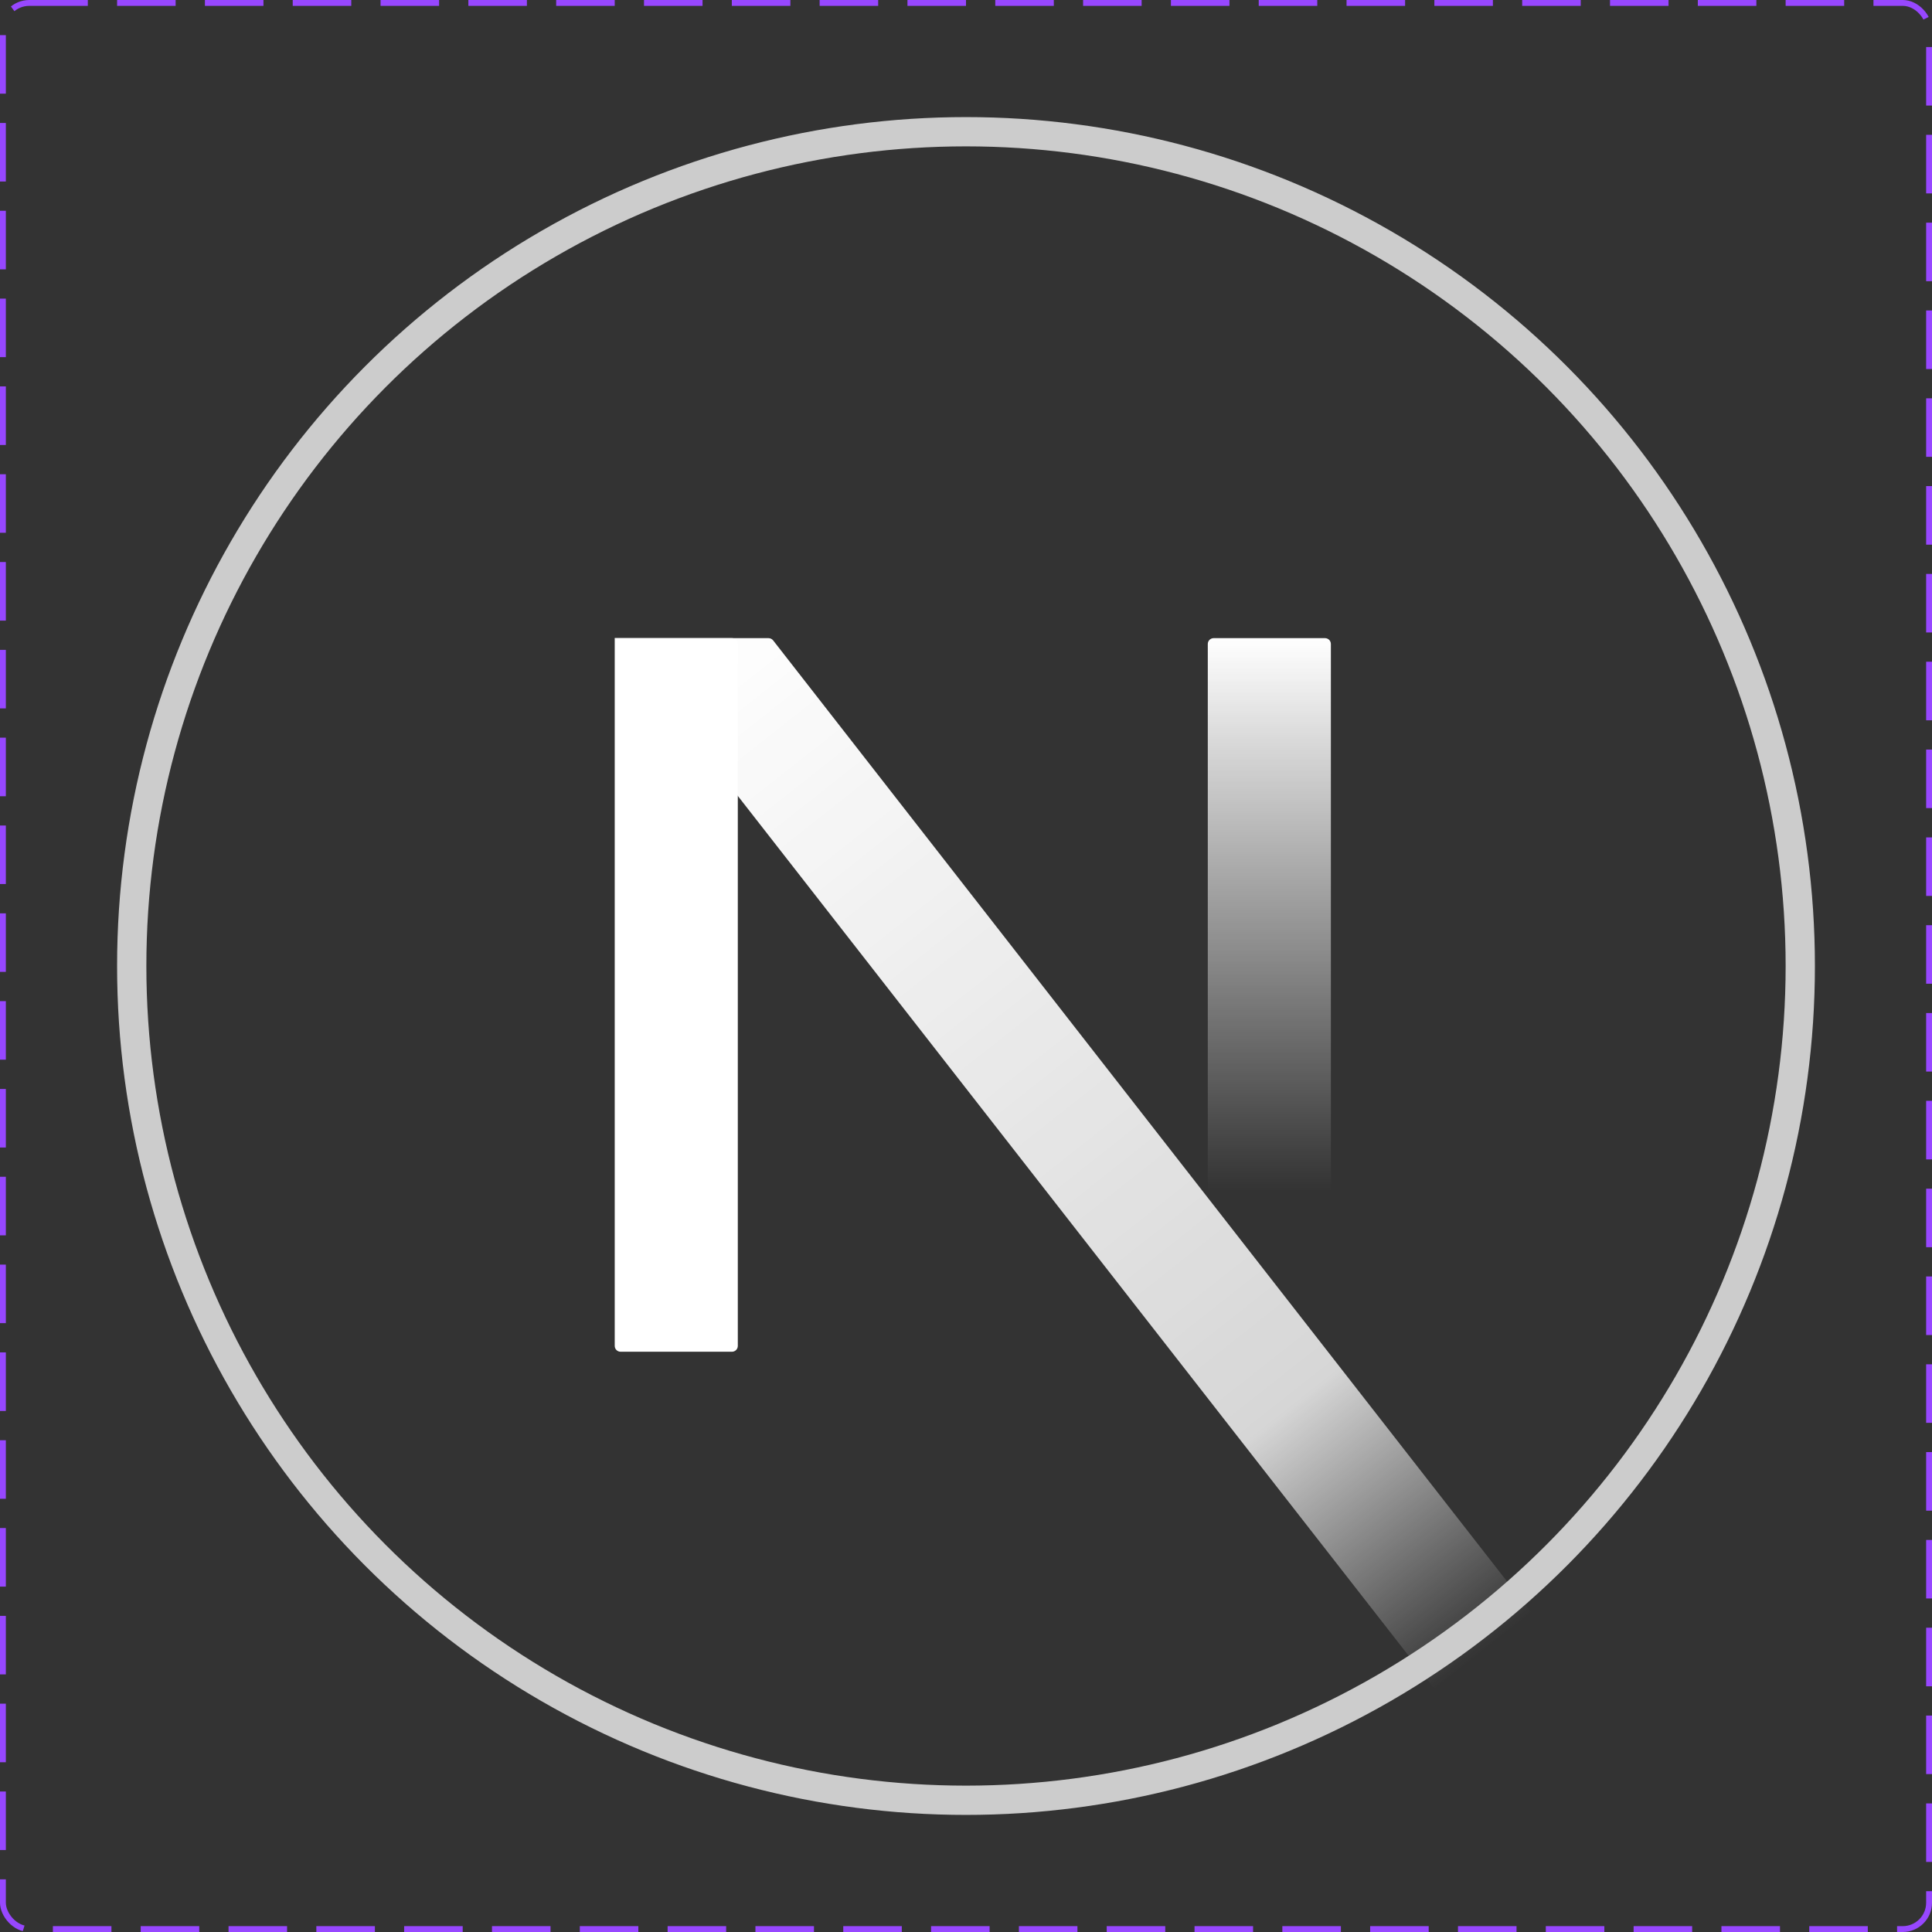 <svg width="330" height="330" viewBox="0 0 330 330" fill="none" xmlns="http://www.w3.org/2000/svg">
<rect x="0" y="0" width="330" height="330" fill="#333333" stroke="none"/>
<rect x="0.5" y="0.5" width="329" height="329" rx="4.5" stroke="#9747FF" stroke-dasharray="10 5"/>
<path d="M105 109H125.024C125.577 109 126.024 109.448 126.024 110V229.887C126.024 230.439 125.577 230.887 125.024 230.887H106C105.448 230.887 105 230.439 105 229.887V109Z" fill="white"/>
<path d="M206.3 110C206.3 109.448 206.747 109 207.3 109H226.324C226.876 109 227.324 109.448 227.324 110V203.014C227.324 203.567 226.876 204.014 226.324 204.014H207.3C206.747 204.014 206.3 203.567 206.3 203.014V110Z" fill="url(#paint0_linear_171_26)"/>
<path d="M105 109H131.27C131.578 109 131.869 109.142 132.059 109.385L261.387 275.214C261.726 275.649 261.649 276.276 261.216 276.616L246.221 288.381C245.786 288.723 245.156 288.646 244.816 288.209L105 109Z" fill="url(#paint1_linear_171_26)"/>
<circle cx="165" cy="165" r="142.5" stroke="#CCCCCC" stroke-width="5"/>
<defs>
<linearGradient id="paint0_linear_171_26" x1="183.5" y1="109" x2="183.5" y2="289" gradientUnits="userSpaceOnUse">
<stop stop-color="white"/>
<stop offset="0.525" stop-color="white" stop-opacity="0"/>
</linearGradient>
<linearGradient id="paint1_linear_171_26" x1="118.379" y1="109" x2="254.318" y2="281.19" gradientUnits="userSpaceOnUse">
<stop stop-color="white"/>
<stop offset="0.757" stop-color="white" stop-opacity="0.8"/>
<stop offset="1" stop-color="white" stop-opacity="0"/>
</linearGradient>
</defs>
</svg>
